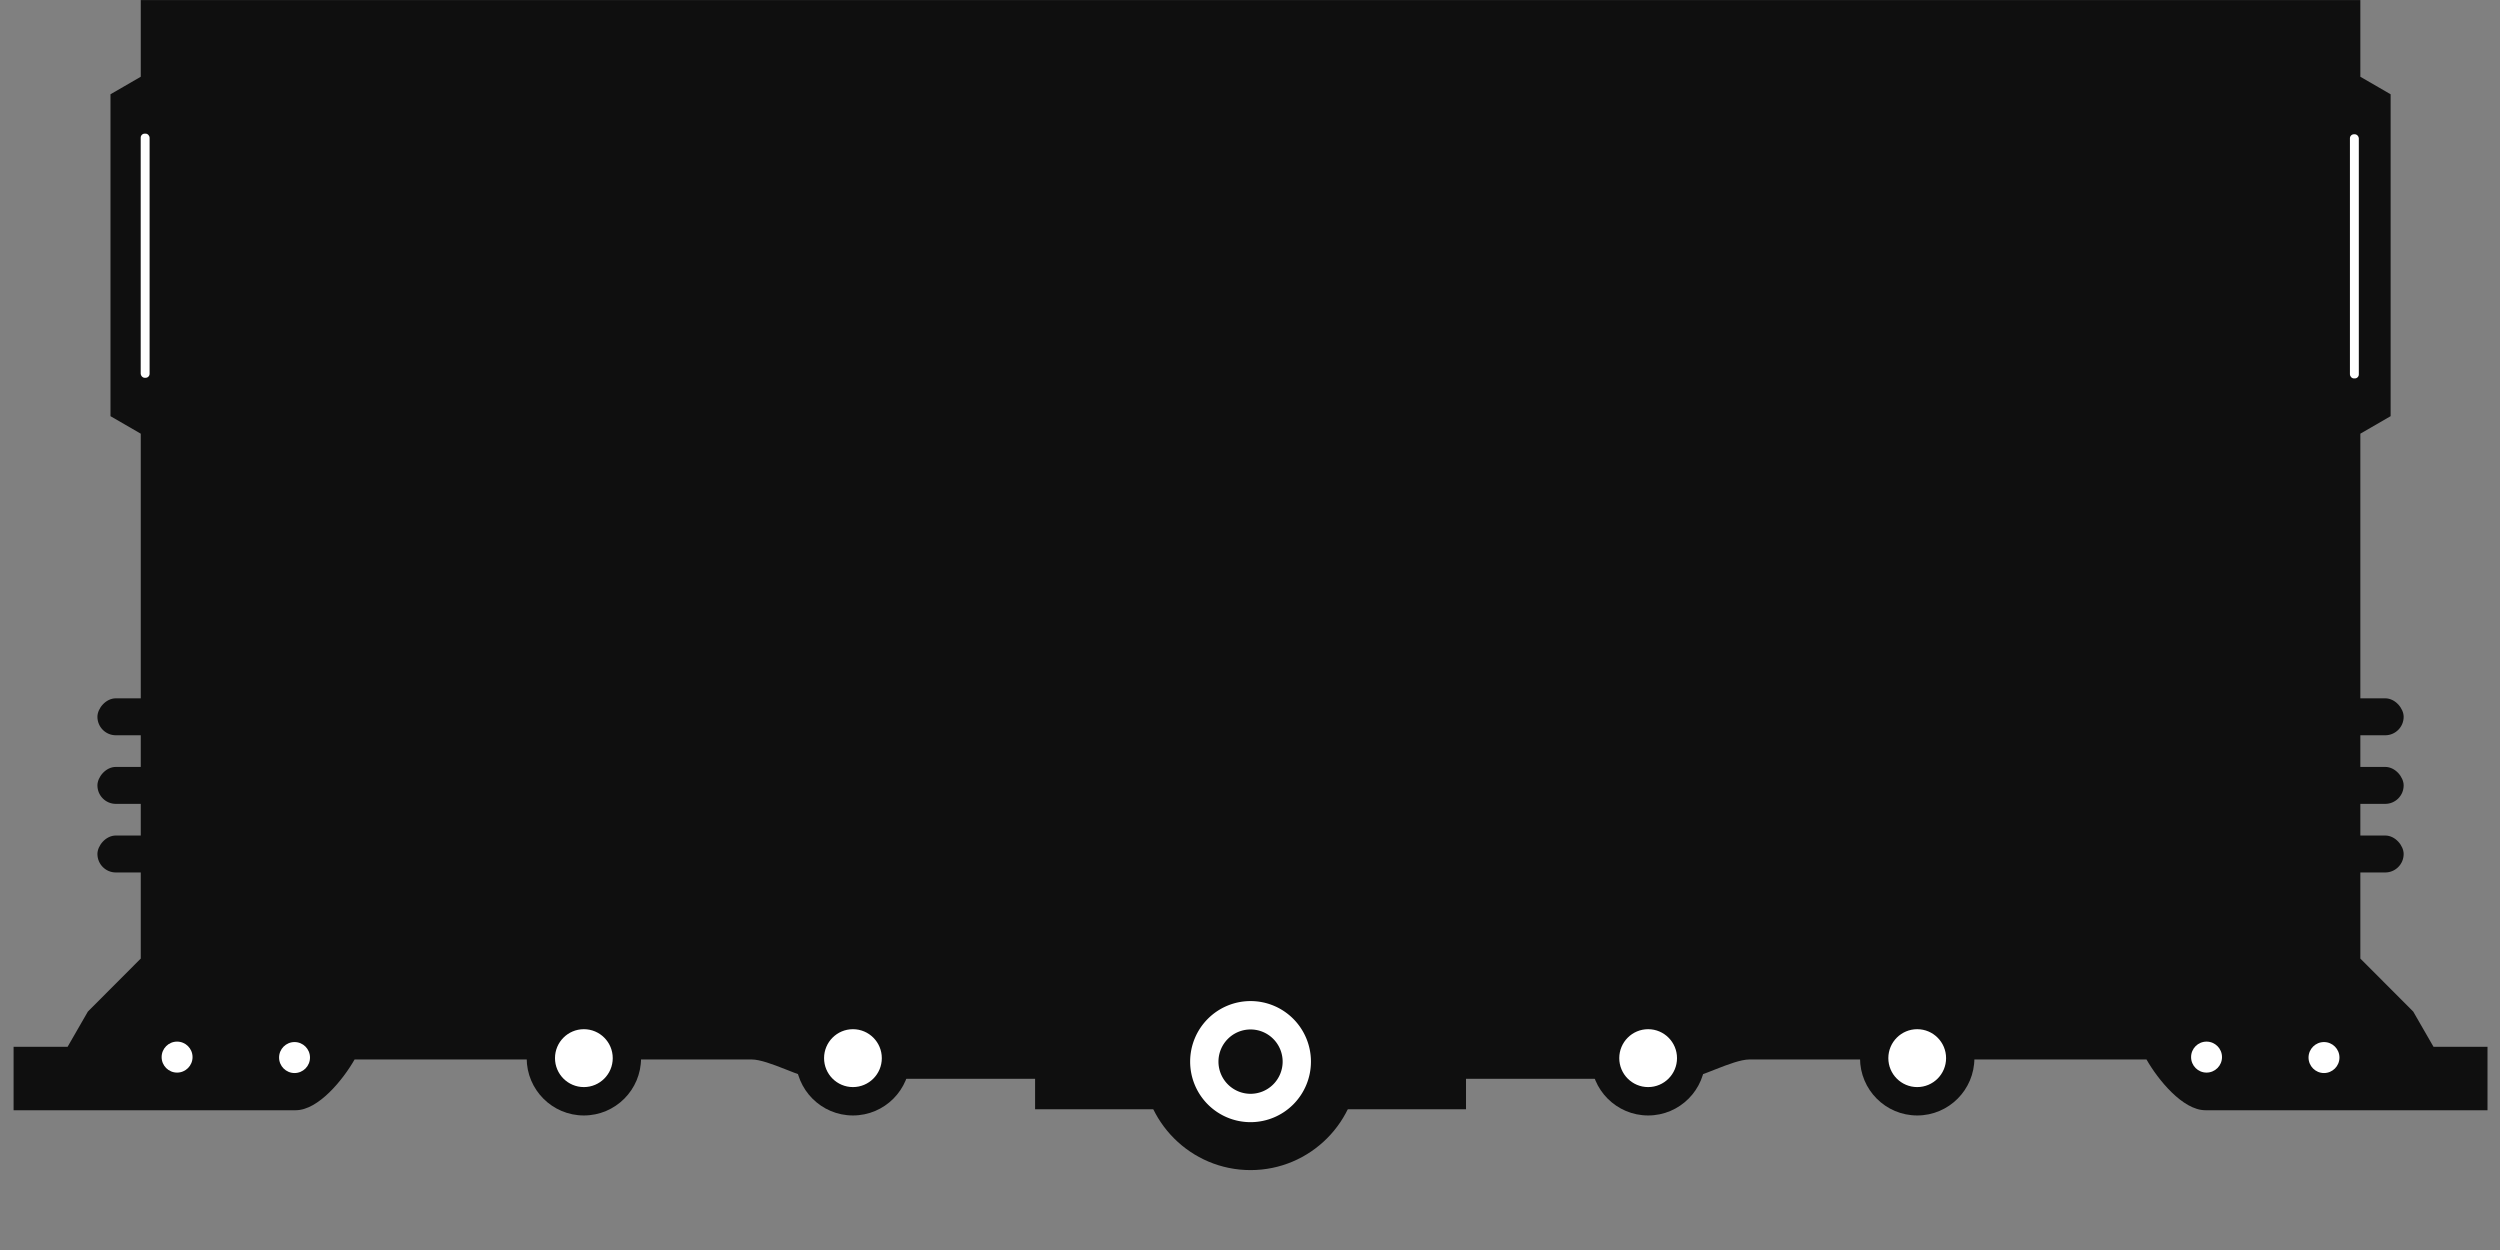 <?xml version="1.0" encoding="UTF-8" standalone="no"?>
<svg
   width="512"
   height="256"
   viewBox="0 0 135.467 67.733"
   version="1.1"
   id="svg2449"
   sodipodi:docname="inventory-background.svg"
   inkscape:version="1.1-dev (fb4e0d3, 2020-08-16)"
   xmlns:inkscape="http://www.inkscape.org/namespaces/inkscape"
   xmlns:sodipodi="http://sodipodi.sourceforge.net/DTD/sodipodi-0.dtd"
   xmlns="http://www.w3.org/2000/svg"
   xmlns:svg="http://www.w3.org/2000/svg">
  <rect x="0" y="0" width="135.467" height="67.733" fill="#808080" stroke="none"/>
  <defs
     id="defs2445" />
  <sodipodi:namedview
     id="base"
     pagecolor="#ffffff"
     bordercolor="#666666"
     borderopacity="1.0"
     inkscape:pageopacity="0.0"
     inkscape:pageshadow="2"
     inkscape:zoom="0.98994949"
     inkscape:cx="536.391"
     inkscape:cy="195.46452"
     inkscape:document-units="mm"
     inkscape:current-layer="g2443"
     showgrid="false"
     units="px"
     inkscape:window-width="1920"
     inkscape:window-height="1017"
     inkscape:window-x="1912"
     inkscape:window-y="-8"
     inkscape:window-maximized="1" />
  <g
     inkscape:label="Layer 1"
     inkscape:groupmode="layer"
     id="layer1">
    <g
       id="g2443"
       transform="matrix(1.233,0,0,1.233,-174.538,-214.35)">
      <g
         id="g25582-6"
         transform="matrix(0.417,0,0,0.418,139.283,161.55)">
        <path
           inkscape:connector-curvature="0"
           id="path4507-3-8"
           d="m 20.284,29.416 v 8.065 l -3.191,1.842 v 16.922 16.921 l 3.191,1.842 v 55.183 l -5.573,5.573 -2.137,3.703 H 6.882 v 6.671 H 36.61 c 2.397,0 5.008,-3.231 6.21,-5.337 H 84.663 c 1.77,0 5.377,2.029 6.736,2.029 h 23.137 v 3.206 h 22.707 22.707 v -3.206 h 23.137 c 1.359,0 4.965,-2.029 6.736,-2.029 h 41.843 c 1.202,2.106 3.813,5.337 6.21,5.337 h 29.728 V 139.467 h -5.691 l -2.137,-3.703 -5.573,-5.573 V 75.008 l 3.191,-1.842 v -16.921 -16.922 l -3.191,-1.842 v -8.065 z"
           style="fill:#0f0f0f;fill-opacity:1;fill-rule:evenodd;stroke:none;stroke-width:0.525px;stroke-linecap:butt;stroke-linejoin:miter;stroke-opacity:1" />
        <rect
           transform="scale(-1)"
           ry="1.942"
           y="-121.14"
           x="-258.768"
           height="3.884"
           width="7.784"
           id="rect4524-6-7-8"
           style="opacity:1;vector-effect:none;fill:#0f0f0f;fill-opacity:1;fill-rule:evenodd;stroke:none;stroke-width:2.02;stroke-linecap:round;stroke-linejoin:round;stroke-miterlimit:4;stroke-dasharray:none;stroke-dashoffset:0;stroke-opacity:1;paint-order:markers fill stroke" />
        <rect
           transform="scale(-1)"
           ry="1.942"
           y="-113.928"
           x="-258.768"
           height="3.884"
           width="7.784"
           id="rect4524-1-5-1-2"
           style="opacity:1;vector-effect:none;fill:#0f0f0f;fill-opacity:1;fill-rule:evenodd;stroke:none;stroke-width:2.02;stroke-linecap:round;stroke-linejoin:round;stroke-miterlimit:4;stroke-dasharray:none;stroke-dashoffset:0;stroke-opacity:1;paint-order:markers fill stroke" />
        <rect
           transform="scale(-1)"
           ry="1.942"
           y="-106.716"
           x="-258.768"
           height="3.884"
           width="7.784"
           id="rect4524-1-4-6-2-9"
           style="opacity:1;vector-effect:none;fill:#0f0f0f;fill-opacity:1;fill-rule:evenodd;stroke:none;stroke-width:2.02;stroke-linecap:round;stroke-linejoin:round;stroke-miterlimit:4;stroke-dasharray:none;stroke-dashoffset:0;stroke-opacity:1;paint-order:markers fill stroke" />
        <circle
           r="6.027"
           cy="140.661"
           cx="-207.502"
           id="path4593-3-1"
           style="opacity:1;vector-effect:none;fill:#0f0f0f;fill-opacity:1;fill-rule:evenodd;stroke:none;stroke-width:2.227;stroke-linecap:round;stroke-linejoin:round;stroke-miterlimit:4;stroke-dasharray:none;stroke-dashoffset:0;stroke-opacity:1;paint-order:markers fill stroke"
           transform="scale(-1,1)" />
        <circle
           r="3.043"
           cy="140.661"
           cx="-207.502"
           id="path4593-5-66-4"
           style="opacity:1;vector-effect:none;fill:#ffffff;fill-opacity:1;fill-rule:evenodd;stroke:none;stroke-width:1.125;stroke-linecap:round;stroke-linejoin:round;stroke-miterlimit:4;stroke-dasharray:none;stroke-dashoffset:0;stroke-opacity:1;paint-order:markers fill stroke"
           transform="scale(-1,1)" />
        <circle
           r="6.027"
           cy="140.661"
           cx="-179.145"
           id="path4593-9-5-5"
           style="opacity:1;vector-effect:none;fill:#0f0f0f;fill-opacity:1;fill-rule:evenodd;stroke:none;stroke-width:2.227;stroke-linecap:round;stroke-linejoin:round;stroke-miterlimit:4;stroke-dasharray:none;stroke-dashoffset:0;stroke-opacity:1;paint-order:markers fill stroke"
           transform="scale(-1,1)" />
        <circle
           r="3.043"
           cy="140.661"
           cx="-179.145"
           id="path4593-5-6-6-0"
           style="opacity:1;vector-effect:none;fill:#ffffff;fill-opacity:1;fill-rule:evenodd;stroke:none;stroke-width:1.125;stroke-linecap:round;stroke-linejoin:round;stroke-miterlimit:4;stroke-dasharray:none;stroke-dashoffset:0;stroke-opacity:1;paint-order:markers fill stroke"
           transform="scale(-1,1)" />
        <rect
           transform="scale(1,-1)"
           ry="1.942"
           y="-121.14"
           x="15.717"
           height="3.884"
           width="7.784"
           id="rect4524-6-4"
           style="opacity:1;vector-effect:none;fill:#0f0f0f;fill-opacity:1;fill-rule:evenodd;stroke:none;stroke-width:2.02;stroke-linecap:round;stroke-linejoin:round;stroke-miterlimit:4;stroke-dasharray:none;stroke-dashoffset:0;stroke-opacity:1;paint-order:markers fill stroke" />
        <rect
           transform="scale(1,-1)"
           ry="1.942"
           y="-113.928"
           x="15.717"
           height="3.884"
           width="7.784"
           id="rect4524-1-5-3"
           style="opacity:1;vector-effect:none;fill:#0f0f0f;fill-opacity:1;fill-rule:evenodd;stroke:none;stroke-width:2.02;stroke-linecap:round;stroke-linejoin:round;stroke-miterlimit:4;stroke-dasharray:none;stroke-dashoffset:0;stroke-opacity:1;paint-order:markers fill stroke" />
        <rect
           transform="scale(1,-1)"
           ry="1.942"
           y="-106.716"
           x="15.717"
           height="3.884"
           width="7.784"
           id="rect4524-1-4-6-4"
           style="opacity:1;vector-effect:none;fill:#0f0f0f;fill-opacity:1;fill-rule:evenodd;stroke:none;stroke-width:2.02;stroke-linecap:round;stroke-linejoin:round;stroke-miterlimit:4;stroke-dasharray:none;stroke-dashoffset:0;stroke-opacity:1;paint-order:markers fill stroke" />
        <circle
           r="6.027"
           cy="140.661"
           cx="66.983"
           id="path4593-7"
           style="opacity:1;vector-effect:none;fill:#0f0f0f;fill-opacity:1;fill-rule:evenodd;stroke:none;stroke-width:2.227;stroke-linecap:round;stroke-linejoin:round;stroke-miterlimit:4;stroke-dasharray:none;stroke-dashoffset:0;stroke-opacity:1;paint-order:markers fill stroke" />
        <circle
           r="3.043"
           cy="140.661"
           cx="66.983"
           id="path4593-5-2"
           style="opacity:1;vector-effect:none;fill:#ffffff;fill-opacity:1;fill-rule:evenodd;stroke:none;stroke-width:1.125;stroke-linecap:round;stroke-linejoin:round;stroke-miterlimit:4;stroke-dasharray:none;stroke-dashoffset:0;stroke-opacity:1;paint-order:markers fill stroke" />
        <circle
           r="6.027"
           cy="140.661"
           cx="95.34"
           id="path4593-9-3"
           style="opacity:1;vector-effect:none;fill:#0f0f0f;fill-opacity:1;fill-rule:evenodd;stroke:none;stroke-width:2.227;stroke-linecap:round;stroke-linejoin:round;stroke-miterlimit:4;stroke-dasharray:none;stroke-dashoffset:0;stroke-opacity:1;paint-order:markers fill stroke" />
        <circle
           r="3.043"
           cy="140.661"
           cx="95.34"
           id="path4593-5-6-7"
           style="opacity:1;vector-effect:none;fill:#ffffff;fill-opacity:1;fill-rule:evenodd;stroke:none;stroke-width:1.125;stroke-linecap:round;stroke-linejoin:round;stroke-miterlimit:4;stroke-dasharray:none;stroke-dashoffset:0;stroke-opacity:1;paint-order:markers fill stroke" />
        <circle
           r="11.405"
           cy="141.027"
           cx="137.243"
           id="path4809-3-7"
           style="opacity:1;vector-effect:none;fill:#0f0f0f;fill-opacity:1;fill-rule:evenodd;stroke:none;stroke-width:1.985;stroke-linecap:round;stroke-linejoin:round;stroke-miterlimit:4;stroke-dasharray:none;stroke-dashoffset:0;stroke-opacity:1;paint-order:markers fill stroke" />
        <path
           id="path4809-8-9-8"
           d="m 137.244,134.661 a 6.366,6.366 0 0 0 -6.366,6.366 6.366,6.366 0 0 0 6.366,6.365 6.366,6.366 0 0 0 6.365,-6.365 6.366,6.366 0 0 0 -6.365,-6.366 z m 0,2.985 a 3.382,3.382 0 0 1 3.382,3.382 3.382,3.382 0 0 1 -3.382,3.382 3.382,3.382 0 0 1 -3.382,-3.382 3.382,3.382 0 0 1 3.382,-3.382 z"
           style="opacity:1;vector-effect:none;fill:#ffffff;fill-opacity:1;fill-rule:evenodd;stroke:none;stroke-width:1.108;stroke-linecap:round;stroke-linejoin:round;stroke-miterlimit:4;stroke-dasharray:none;stroke-dashoffset:0;stroke-opacity:1;paint-order:markers fill stroke"
           inkscape:connector-curvature="0" />
        <circle
           r="1.629"
           cy="140.552"
           cx="237.995"
           id="path5483-4-2"
           style="opacity:1;vector-effect:none;fill:#ffffff;fill-opacity:1;fill-rule:evenodd;stroke:none;stroke-width:2.787;stroke-linecap:round;stroke-linejoin:round;stroke-miterlimit:4;stroke-dasharray:none;stroke-dashoffset:0;stroke-opacity:1;paint-order:markers fill stroke" />
        <circle
           r="1.629"
           cy="140.599"
           cx="250.373"
           id="path5483-4-1-1"
           style="opacity:1;vector-effect:none;fill:#ffffff;fill-opacity:1;fill-rule:evenodd;stroke:none;stroke-width:2.787;stroke-linecap:round;stroke-linejoin:round;stroke-miterlimit:4;stroke-dasharray:none;stroke-dashoffset:0;stroke-opacity:1;paint-order:markers fill stroke" />
        <circle
           r="1.629"
           cy="140.552"
           cx="24.113"
           id="path5483-4-8-4"
           style="opacity:1;vector-effect:none;fill:#ffffff;fill-opacity:1;fill-rule:evenodd;stroke:none;stroke-width:2.787;stroke-linecap:round;stroke-linejoin:round;stroke-miterlimit:4;stroke-dasharray:none;stroke-dashoffset:0;stroke-opacity:1;paint-order:markers fill stroke" />
        <circle
           r="1.629"
           cy="140.599"
           cx="36.491"
           id="path5483-4-1-5-8"
           style="opacity:1;vector-effect:none;fill:#ffffff;fill-opacity:1;fill-rule:evenodd;stroke:none;stroke-width:2.787;stroke-linecap:round;stroke-linejoin:round;stroke-miterlimit:4;stroke-dasharray:none;stroke-dashoffset:0;stroke-opacity:1;paint-order:markers fill stroke" />
      </g>
      <rect
         ry="0.176"
         y="179.745"
         x="244.828"
         height="10.73"
         width="0.391"
         id="rect5588-1"
         style="opacity:1;vector-effect:none;fill:#ffffff;fill-opacity:1;fill-rule:evenodd;stroke:none;stroke-width:0.786;stroke-linecap:round;stroke-linejoin:round;stroke-miterlimit:4;stroke-dasharray:none;stroke-dashoffset:0;stroke-opacity:1;paint-order:markers fill stroke" />
      <rect
         ry="0.176"
         y="179.717"
         x="147.739"
         height="10.73"
         width="0.391"
         id="rect5588-0-5"
         style="opacity:1;vector-effect:none;fill:#ffffff;fill-opacity:1;fill-rule:evenodd;stroke:none;stroke-width:0.786;stroke-linecap:round;stroke-linejoin:round;stroke-miterlimit:4;stroke-dasharray:none;stroke-dashoffset:0;stroke-opacity:1;paint-order:markers fill stroke" />
    </g>
  </g>
</svg>
